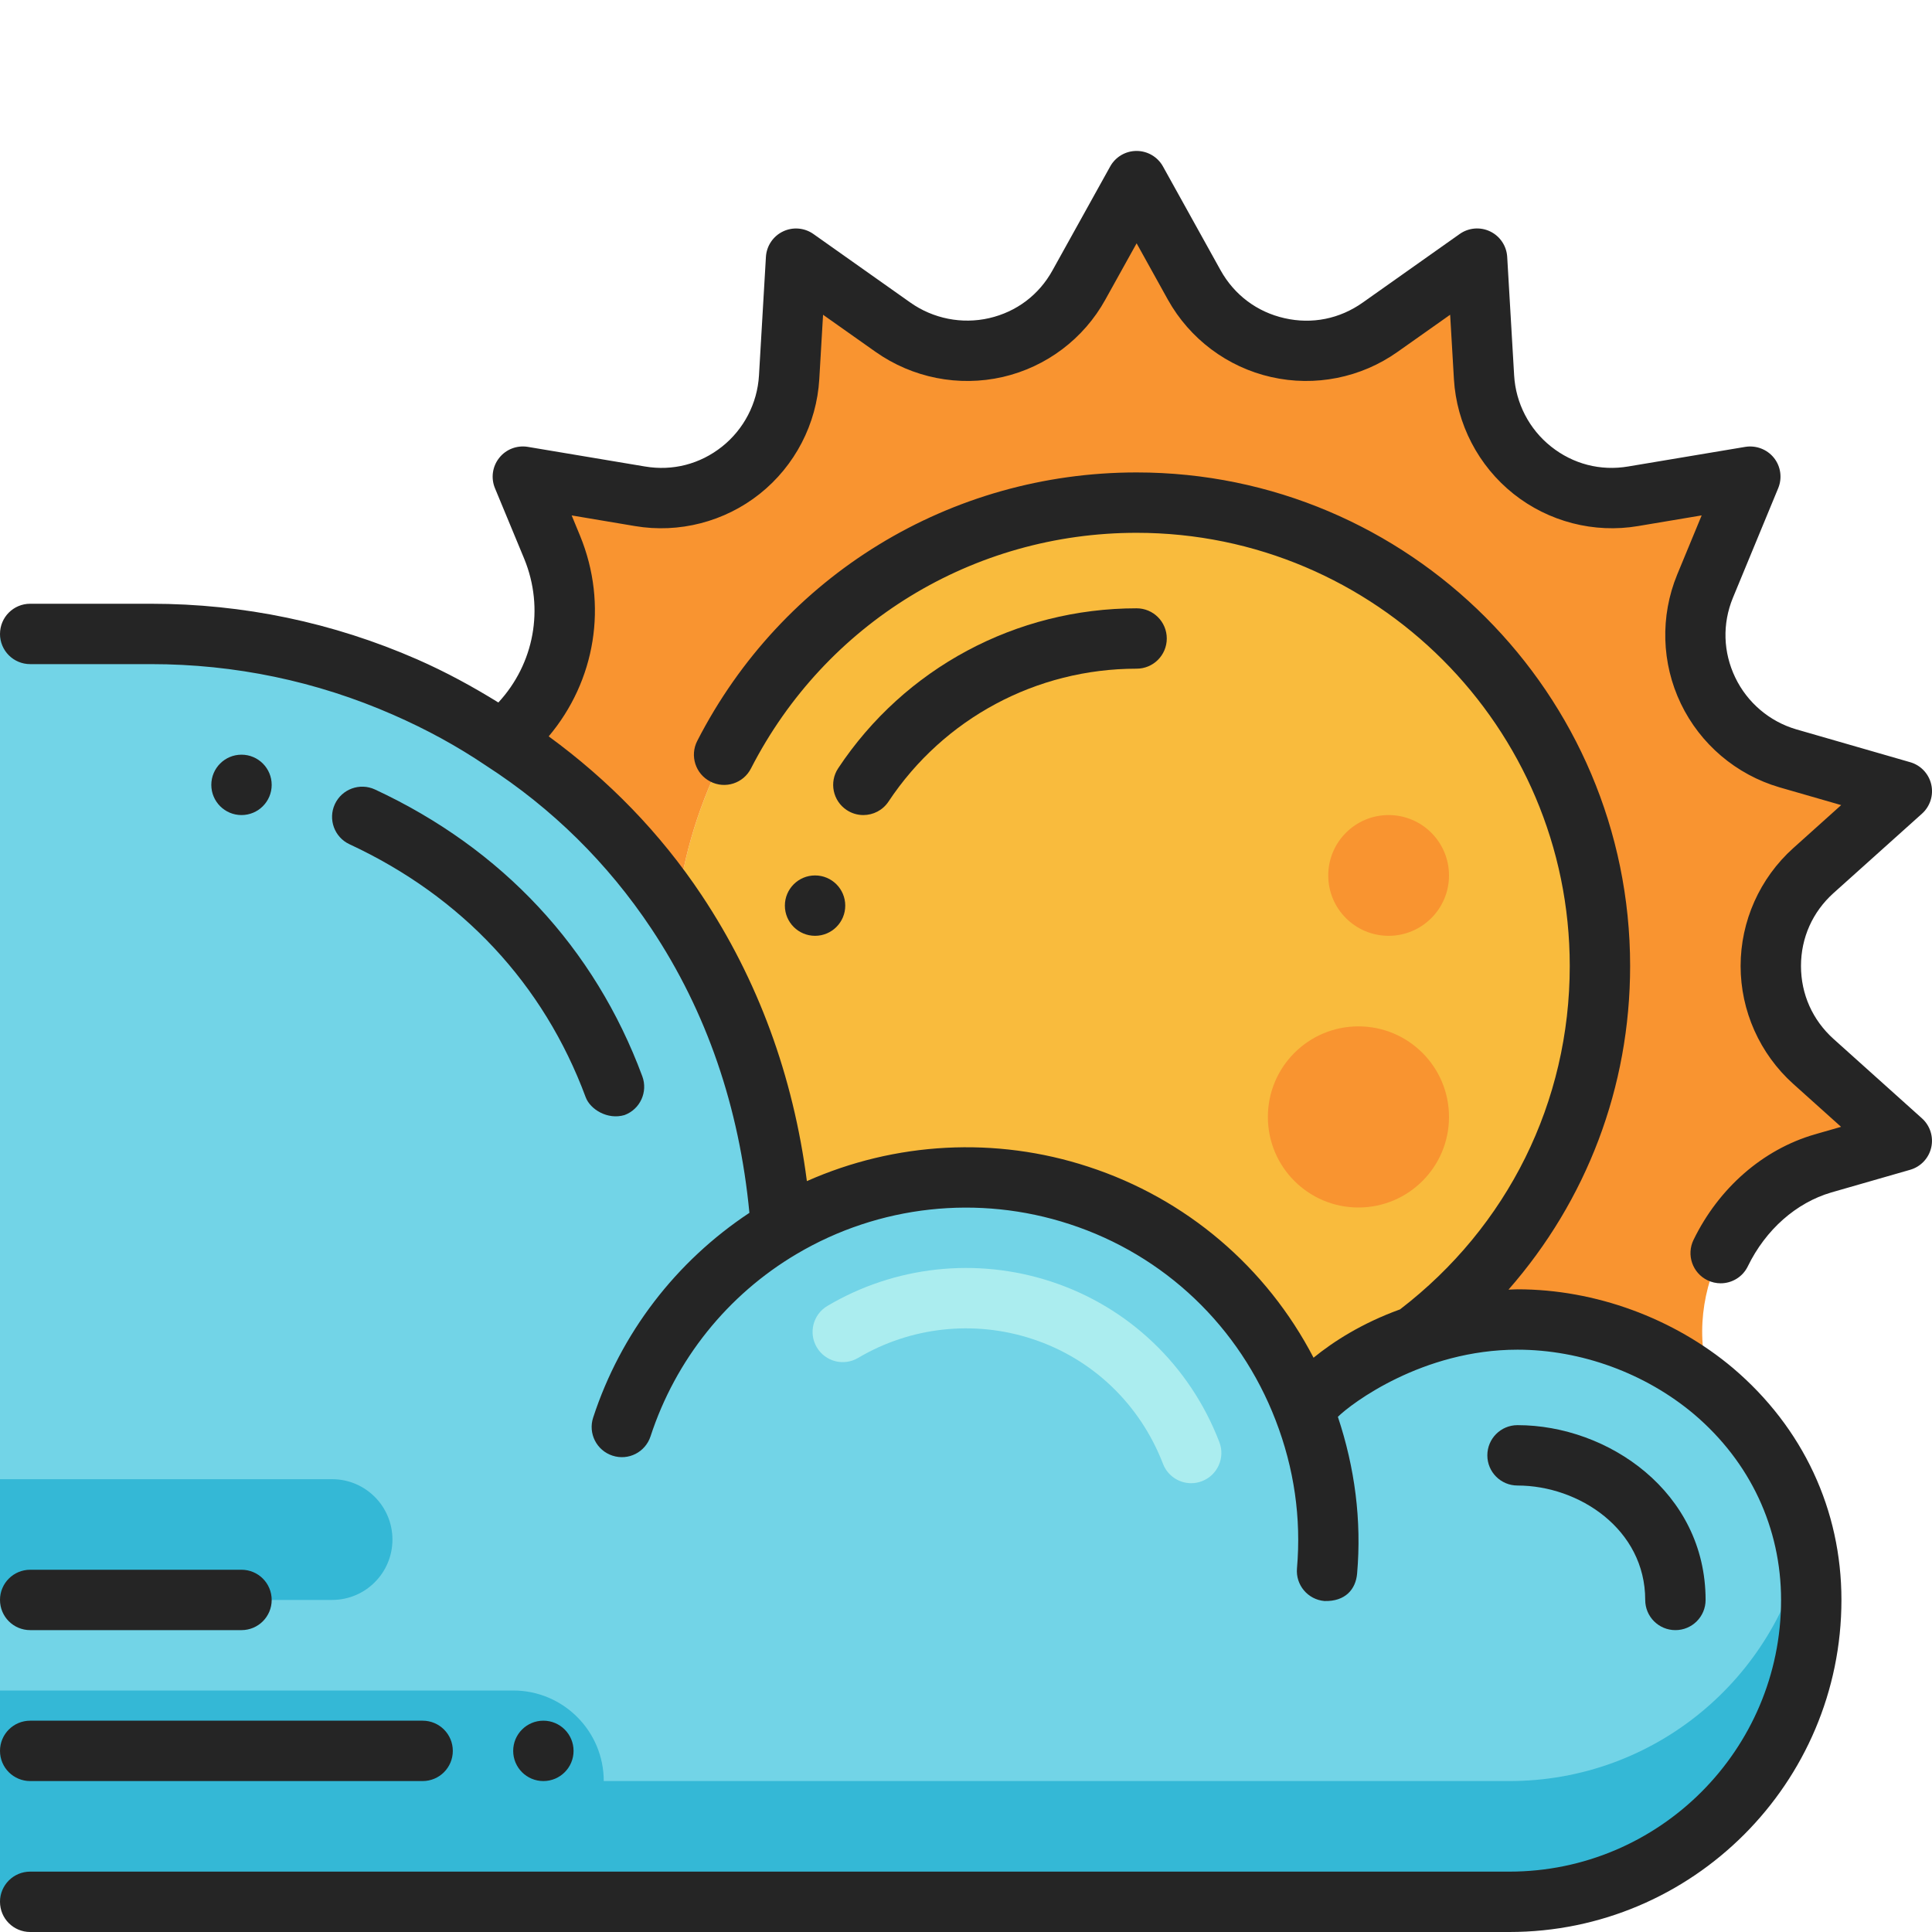 <svg xmlns="http://www.w3.org/2000/svg" version="1.1" xmlns:xlink="http://www.w3.org/1999/xlink" xmlns:svgjs="http://svgjs.com/svgjs" width="512" height="512" x="0" y="0" viewBox="0 0 64 64" style="enable-background:new 0 0 512 512" xml:space="preserve" class=""><g><g xmlns="http://www.w3.org/2000/svg"><g><path d="m53 32c0 5.01-2.4 9.45-6.11 12.25-.01 0-.01 0-.01 0-2.53.86-3.69 2.44-3.69 2.44-1.25-3.25-3.89-5.93-7.45-7.09-3.42-1.12-6.99-.62-9.86 1.08-.28-3.96-1.5-7.51-3.47-10.47.88-7.64 7.37-13.56 15.24-13.56 8.48 0 15.35 6.87 15.35 15.35z" fill="#f9bb3d" data-original="#f9bb3d" class=""></path><path d="m63 26.21-2.93 2.63c-1.88 1.69-1.88 4.63 0 6.32l2.93 2.63-2.61.75c-3.05.89-4.83 4.61-3.62 7.55-1.79-1.51-4.13-2.38-6.5-2.38-1.33 0-2.45.22-3.38.54 3.71-2.8 6.11-7.24 6.11-12.25 0-8.48-6.87-15.35-15.35-15.35-7.87 0-14.36 5.92-15.24 13.56-1.51-2.27-3.46-4.2-5.77-5.69 1.84-1.48 2.61-4.05 1.65-6.39l-.97-2.34 3.88.65c2.49.42 4.79-1.42 4.94-3.94l.23-3.93 3.21 2.27c2.07 1.46 4.94.81 6.16-1.4l1.91-3.44 1.91 3.44c1.23 2.21 4.1 2.86 6.16 1.4l3.21-2.27.23 3.93c.15 2.52 2.45 4.36 4.94 3.94l3.88-.65s-.72 1.75-1.5 3.63c-.96 2.34.32 4.99 2.74 5.7z" fill="#f99430" data-original="#f99430"></path><path d="m43.19 46.69s1.16-1.58 3.69-2.44h.01c.93-.32 2.05-.54 3.38-.54 2.37 0 4.71.87 6.5 2.38 1.94 1.65 3.23 4.04 3.23 6.91 0 5.52-4.48 10-10 10h-50v-42h5c2.81 0 5.68.56 8.42 1.76 1.14.5 2.21 1.08 3.22 1.76 2.31 1.49 4.26 3.42 5.77 5.69 1.97 2.96 3.19 6.51 3.47 10.47 2.87-1.7 6.44-2.2 9.86-1.08 3.56 1.16 6.2 3.84 7.45 7.09z" fill="#72d4e7" data-original="#72d4e7" class=""></path><path d="m59.787 51.052c-.948 4.536-4.97 7.948-9.787 7.948h-30c0-1.657-1.343-3-3-3h-17v3 4h49.533c5.094.076 8.736-2.924 10.076-7.226.54-1.729.489-3.299.178-4.722z" fill="#34b8d6" data-original="#34b8d6"></path><path d="m0 49h11c1.105 0 2 .895 2 2 0 1.105-.895 2-2 2h-11z" fill="#34b8d6" data-original="#34b8d6"></path><circle cx="45" cy="37" fill="#f99430" r="3" data-original="#f99430"></circle><circle cx="46" cy="29" fill="#f99430" r="2" data-original="#f99430"></circle><path d="m39.46 49.133c-.401 0-.78-.243-.934-.641-.762-1.98-2.342-3.488-4.336-4.139-1.923-.631-4.024-.4-5.763.629-.477.283-1.089.124-1.37-.351-.281-.476-.124-1.089.351-1.37 2.23-1.322 4.929-1.619 7.403-.81 2.568.838 4.604 2.777 5.582 5.321.198.516-.06 1.095-.574 1.293-.118.046-.24.068-.359.068z" fill="#abedef" data-original="#abedef"></path></g><g fill="#252525"><circle cx="27" cy="30" r="1" fill="#252525" data-original="#252525" class=""></circle><circle cx="18" cy="58" r="1" fill="#252525" data-original="#252525" class=""></circle><circle cx="8" cy="26" r="1" fill="#252525" data-original="#252525" class=""></circle><path d="m28.047 26.833c.17.113.362.167.552.167.324 0 .642-.157.834-.447 1.829-2.757 4.9-4.402 8.218-4.402.553 0 1-.447 1-1s-.447-1-1-1c-3.989 0-7.685 1.98-9.884 5.297-.306.459-.18 1.08.28 1.385z" fill="#252525" data-original="#252525" class=""></path><path d="m60.739 34.417c-.696-.626-1.079-1.484-1.079-2.417s.383-1.791 1.078-2.416l2.93-2.63c.271-.243.388-.613.307-.968s-.349-.637-.697-.737l-3.776-1.089c-.884-.259-1.619-.884-2.019-1.715-.404-.842-.432-1.781-.078-2.643l1.501-3.632c.138-.336.084-.721-.143-1.004s-.591-.42-.947-.363l-3.882.65c-.916.155-1.824-.08-2.553-.66-.723-.574-1.168-1.432-1.223-2.353l-.23-3.93c-.021-.362-.237-.686-.564-.843-.327-.158-.715-.125-1.011.085l-3.211 2.271c-.761.539-1.678.726-2.592.517-.91-.206-1.661-.77-2.116-1.586l-1.909-3.44c-.176-.317-.511-.514-.875-.514s-.698.197-.874.515l-1.911 3.442c-.449.813-1.194 1.374-2.099 1.582-.899.206-1.851.019-2.609-.516l-3.21-2.27c-.296-.21-.684-.243-1.011-.085-.327.157-.543.48-.564.843l-.23 3.929c-.055.922-.5 1.779-1.222 2.354-.729.58-1.636.815-2.555.659l-3.88-.65c-.358-.059-.722.079-.947.364-.227.284-.281.669-.142 1.005l.969 2.337c.677 1.651.325 3.485-.856 4.762-.846-.523-1.723-1.004-2.688-1.428-2.794-1.223-5.761-1.843-8.821-1.843h-4c-.553 0-1 .447-1 1s.447 1 1 1h4c2.782 0 5.479.563 8.019 1.676 1.114.488 2.116 1.036 3.079 1.685 2.19 1.412 4.034 3.23 5.48 5.403 1.829 2.749 2.913 5.915 3.247 9.413-2.432 1.609-4.263 3.988-5.176 6.782-.172.525.115 1.09.64 1.261.528.174 1.089-.115 1.261-.64.83-2.54 2.549-4.686 4.84-6.04 2.729-1.616 6.024-1.977 9.041-.989 3.144 1.024 5.632 3.394 6.827 6.5.612 1.586.851 3.235.706 4.903-.048.55.359 1.034.91 1.082.692.019 1.037-.389 1.082-.91.153-1.764-.075-3.505-.637-5.192.448-.444 2.806-2.224 5.95-2.224 2.106 0 4.24.781 5.853 2.142 1.856 1.579 2.878 3.762 2.878 6.148 0 4.963-4.037 9-9 9h-49c-.553 0-1 .447-1 1s.447 1 1 1h49c6.065 0 11-4.935 11-11 0-2.982-1.272-5.707-3.586-7.675-1.97-1.662-4.573-2.615-7.145-2.615-.101 0-.198.009-.298.011 2.581-2.945 4.029-6.702 4.029-10.721 0-9.016-7.334-16.35-16.35-16.35-6.165 0-11.741 3.408-14.553 8.894-.252.491-.058 1.094.434 1.346.491.255 1.095.059 1.346-.434 2.468-4.814 7.362-7.806 12.773-7.806 7.912 0 14.35 6.438 14.35 14.35 0 4.498-2.05 8.634-5.622 11.375-1.261.456-2.212 1.068-2.865 1.601-1.561-3.001-4.215-5.269-7.461-6.327-3.076-1.009-6.398-.821-9.323.477-.454-3.491-1.622-6.671-3.485-9.47-1.374-2.065-3.091-3.82-5.068-5.263 1.542-1.829 1.979-4.357 1.039-6.646l-.278-.673 2.099.353c1.459.247 2.969-.143 4.131-1.067 1.166-.928 1.885-2.313 1.973-3.801l.125-2.132 1.741 1.23c1.221.86 2.752 1.165 4.211.831 1.444-.332 2.684-1.267 3.399-2.563l1.036-1.865 1.035 1.866c.725 1.301 1.972 2.236 3.422 2.564 1.451.33 2.977.025 4.189-.835l1.74-1.229.125 2.133c.088 1.486.808 2.872 1.973 3.8 1.163.925 2.67 1.315 4.13 1.067l2.104-.353-.813 1.966c-.564 1.375-.52 2.932.124 4.271.644 1.341 1.832 2.35 3.263 2.77l2.047.59-1.588 1.426c-1.108.996-1.743 2.419-1.743 3.904s.635 2.908 1.742 3.904l1.586 1.424-.879.252c-1.71.499-3.171 1.772-4.009 3.493-.241.496-.035 1.095.462 1.337.141.068.29.101.437.101.371 0 .728-.207.9-.563.591-1.214 1.601-2.106 2.767-2.447l2.61-.75c.35-.101.617-.383.698-.737s-.036-.725-.307-.968z" fill="#252525" data-original="#252525" class=""></path><path d="m20.687 36.938c.519-.192.782-.768.59-1.285-1.579-4.256-4.642-7.54-8.855-9.5-.503-.233-1.096-.015-1.329.485-.232.501-.016 1.096.485 1.329 3.727 1.732 6.432 4.63 7.824 8.381.15.403.728.756 1.285.59z" fill="#252525" data-original="#252525" class=""></path><path d="m54.5 53c0 .553.447 1 1 1s1-.447 1-1c0-3.576-3.234-5.79-6.23-5.79-.553 0-1 .447-1 1s.447 1 1 1c2.034 0 4.23 1.449 4.23 3.79z" fill="#252525" data-original="#252525" class=""></path><path d="m1 59h13c.553 0 1-.447 1-1s-.447-1-1-1h-13c-.553 0-1 .447-1 1s.447 1 1 1z" fill="#252525" data-original="#252525" class=""></path><path d="m0 53c0 .553.447 1 1 1h7c.553 0 1-.447 1-1s-.447-1-1-1h-7c-.553 0-1 .447-1 1z" fill="#252525" data-original="#252525" class=""></path></g></g></g></svg>
